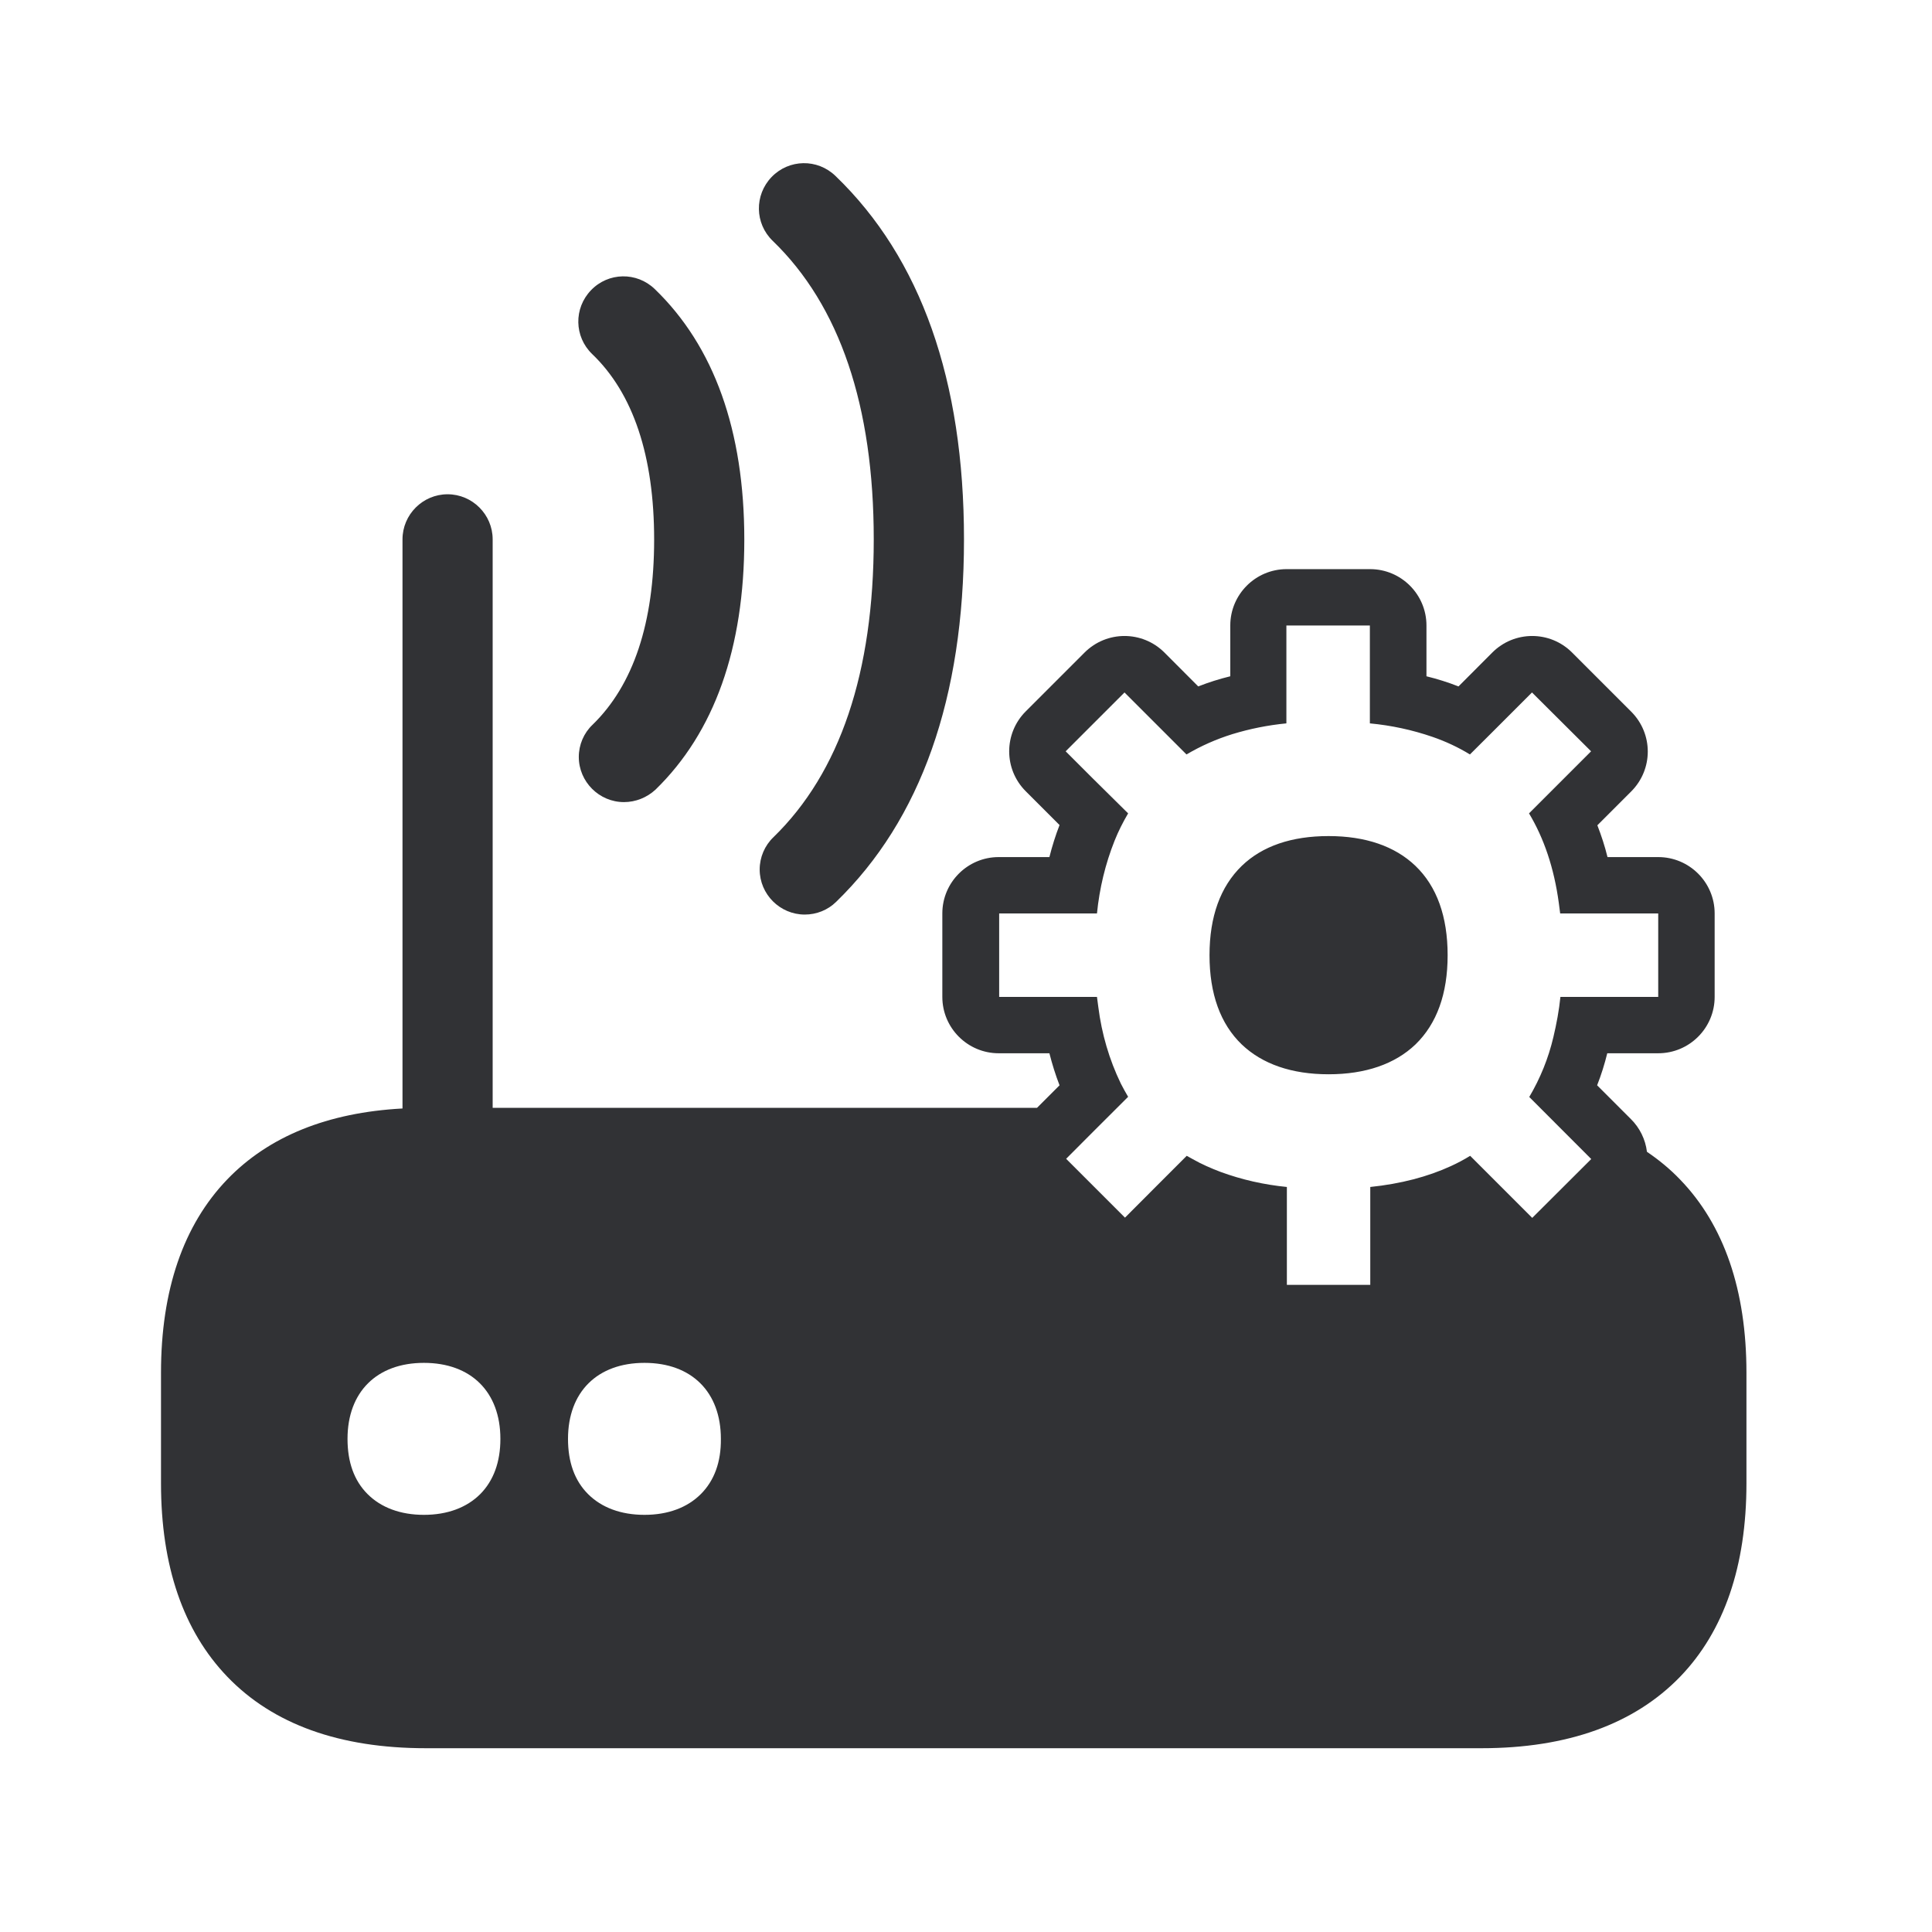 <svg width="24" height="24" viewBox="0 0 24 24" fill="none" xmlns="http://www.w3.org/2000/svg">
<path fill-rule="evenodd" clip-rule="evenodd" d="M9.437 10.801C9.437 11.109 9.689 11.361 9.997 11.361C10.143 11.361 10.283 11.305 10.386 11.204C11.44 10.182 11.975 8.667 11.975 6.7C11.975 4.725 11.44 3.207 10.378 2.185C10.154 1.969 9.801 1.975 9.585 2.199C9.37 2.423 9.375 2.776 9.599 2.992C10.431 3.795 10.854 5.042 10.854 6.7C10.854 8.353 10.434 9.597 9.608 10.4C9.499 10.504 9.437 10.65 9.437 10.801ZM7.751 9.964C7.443 9.964 7.19 9.711 7.19 9.403C7.19 9.252 7.252 9.106 7.361 9.003C7.868 8.51 8.126 7.737 8.126 6.703C8.126 5.669 7.868 4.888 7.356 4.398C7.132 4.182 7.126 3.829 7.342 3.605C7.557 3.381 7.91 3.375 8.134 3.591C8.871 4.302 9.246 5.35 9.246 6.703C9.246 8.053 8.874 9.098 8.143 9.809C8.036 9.908 7.896 9.964 7.751 9.964ZM5 6.7V13.77C4.07 13.82 3.339 14.116 2.824 14.65C2.277 15.218 2 16.028 2 17.053V18.426C2 19.454 2.277 20.26 2.824 20.829C3.392 21.42 4.221 21.717 5.291 21.717H18.403C19.473 21.717 20.302 21.417 20.871 20.829C21.417 20.263 21.695 19.454 21.695 18.426V17.053C21.695 16.028 21.417 15.218 20.871 14.653C20.748 14.524 20.608 14.409 20.459 14.308C20.44 14.154 20.37 14.011 20.26 13.902L19.84 13.482C19.891 13.353 19.933 13.218 19.966 13.084H20.599C20.986 13.084 21.3 12.77 21.3 12.384V11.347C21.3 10.961 20.986 10.647 20.599 10.647H19.969C19.936 10.512 19.893 10.381 19.843 10.252L20.263 9.832C20.538 9.557 20.538 9.115 20.263 8.84L19.529 8.106C19.255 7.832 18.812 7.832 18.538 8.106L18.118 8.527C17.989 8.476 17.854 8.434 17.72 8.401V7.77C17.72 7.384 17.406 7.07 17.02 7.07H15.983C15.597 7.07 15.283 7.384 15.283 7.77V8.401C15.148 8.434 15.014 8.476 14.885 8.527L14.465 8.106C14.19 7.832 13.748 7.832 13.473 8.106L12.742 8.837C12.468 9.112 12.468 9.555 12.742 9.829L13.162 10.249C13.112 10.378 13.07 10.512 13.036 10.647H12.406C12.02 10.647 11.706 10.961 11.706 11.347V12.384C11.706 12.77 12.02 13.084 12.406 13.084H13.036C13.07 13.218 13.112 13.353 13.162 13.482L12.882 13.762H6.12V6.7C6.12 6.392 5.868 6.14 5.56 6.14C5.252 6.14 5 6.392 5 6.7ZM5.266 18.818C5.557 18.818 5.798 18.728 5.966 18.56C6.132 18.392 6.216 18.16 6.216 17.874C6.216 17.291 5.852 16.93 5.266 16.93C4.681 16.93 4.317 17.291 4.317 17.874C4.317 18.162 4.398 18.392 4.566 18.56C4.734 18.728 4.975 18.818 5.266 18.818ZM8.706 18.56C8.538 18.728 8.297 18.818 8.006 18.818C7.714 18.818 7.473 18.728 7.305 18.56C7.137 18.392 7.056 18.162 7.056 17.874C7.056 17.291 7.42 16.93 8.006 16.93C8.591 16.93 8.955 17.291 8.955 17.874C8.958 18.16 8.874 18.392 8.706 18.56ZM18.392 14.487L19.034 15.129L19.767 14.398L18.997 13.627C19.134 13.395 19.235 13.146 19.297 12.882C19.336 12.717 19.367 12.552 19.384 12.384H20.599V11.347H19.381C19.375 11.303 19.37 11.258 19.364 11.216C19.305 10.781 19.179 10.412 18.994 10.104L19.765 9.333L19.031 8.602L18.518 9.115L18.26 9.372C18.115 9.283 17.958 9.21 17.796 9.154C17.543 9.067 17.283 9.011 17.017 8.986V7.77H15.98V8.986C15.753 9.008 15.527 9.053 15.308 9.12C15.109 9.182 14.919 9.266 14.739 9.372L14.227 8.86L13.969 8.602L13.238 9.333L13.569 9.664L14.014 10.104C13.95 10.213 13.893 10.325 13.846 10.443C13.731 10.731 13.658 11.036 13.627 11.347H12.412V12.384H13.627C13.633 12.428 13.639 12.47 13.644 12.512C13.686 12.843 13.779 13.162 13.924 13.462C13.952 13.518 13.983 13.571 14.014 13.625L13.574 14.064L13.244 14.395L13.975 15.126L14.358 14.742L14.742 14.358L14.818 14.4C14.927 14.462 15.042 14.512 15.16 14.557C15.426 14.655 15.703 14.717 15.986 14.745V15.961H17.022V14.745C17.398 14.706 17.734 14.619 18.025 14.485C18.106 14.448 18.185 14.406 18.263 14.358L18.392 14.487ZM15.426 12.975C15.681 13.218 16.045 13.345 16.504 13.345C16.963 13.345 17.328 13.218 17.583 12.975C17.849 12.717 17.983 12.345 17.983 11.866C17.983 11.386 17.849 11.011 17.583 10.756C17.328 10.512 16.963 10.386 16.504 10.386C16.045 10.386 15.681 10.51 15.426 10.756C15.16 11.014 15.025 11.386 15.025 11.866C15.025 12.345 15.16 12.72 15.426 12.975Z" fill="#313235"/>
</svg>
